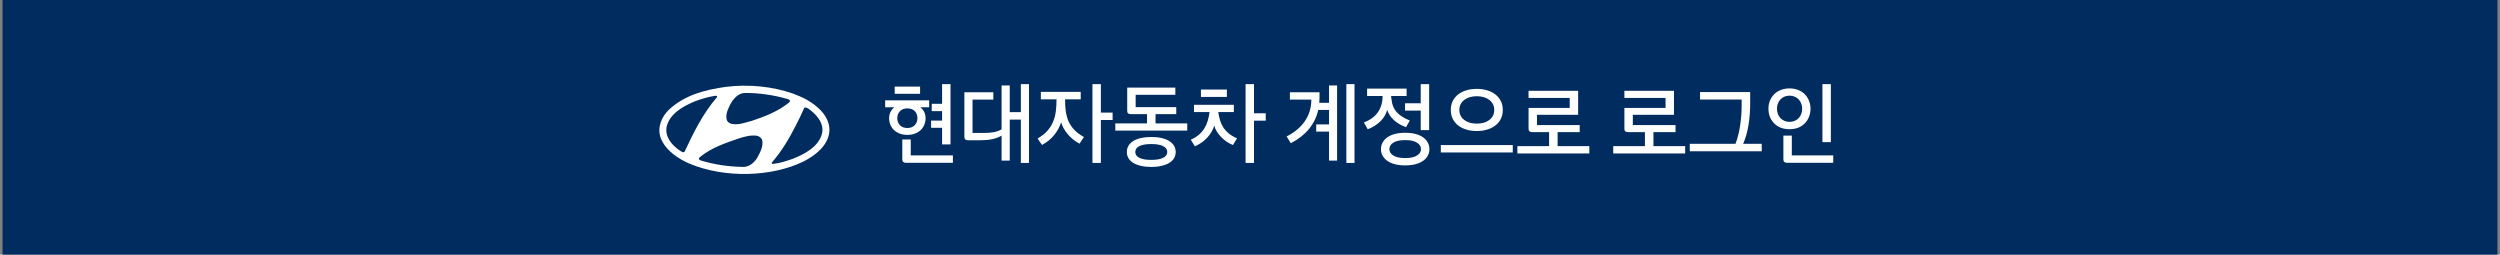 <svg width="491" height="50" viewBox="0 0 491 50" fill="none" xmlns="http://www.w3.org/2000/svg">
<rect x="0" y="0" width="491" height="50" fill="#808080" stroke="none"/>
<rect width="490" height="50" transform="translate(0.5)" fill="#002C5F"/>
<path fill-rule="evenodd" clip-rule="evenodd" d="M149.697 27.503C149.952 28.843 149.263 29.955 148.691 31.034C148.055 32.038 147.006 32.902 145.744 32.773C142.914 32.729 140.148 32.287 137.583 31.498C137.467 31.466 137.35 31.39 137.286 31.282C137.233 31.131 137.308 30.991 137.413 30.894C139.756 28.961 142.543 28.065 145.299 27.125C146.327 26.823 147.419 26.499 148.574 26.65C149.051 26.715 149.528 27.05 149.697 27.503ZM159.353 21.781C160.667 22.882 161.854 24.383 161.451 26.197C160.794 28.875 157.933 30.3 155.654 31.207C154.414 31.628 153.163 32.061 151.807 32.19C151.722 32.179 151.584 32.201 151.563 32.071L151.594 31.92C153.523 29.706 154.986 27.223 156.269 24.707C156.862 23.573 157.414 22.408 157.922 21.263C157.996 21.176 158.071 21.133 158.155 21.101C158.632 21.144 158.971 21.522 159.353 21.781ZM140.858 18.93L140.815 19.092C138.028 22.32 136.194 26.067 134.456 29.793C134.117 30.116 133.788 29.684 133.481 29.544C131.933 28.508 130.534 26.834 130.937 24.847C131.584 22.256 134.202 20.874 136.385 19.935C137.678 19.438 139.024 19.038 140.445 18.812C140.593 18.811 140.784 18.79 140.858 18.93ZM154.69 19.448C154.848 19.535 155.039 19.567 155.135 19.729C155.22 19.913 155.05 20.031 154.955 20.15C152.761 21.899 150.249 22.871 147.684 23.724C146.38 24.048 145.065 24.631 143.614 24.308C143.274 24.221 142.967 23.994 142.776 23.659C142.416 22.645 142.904 21.586 143.327 20.701C143.889 19.589 144.886 18.282 146.263 18.261C149.231 18.239 152.029 18.693 154.69 19.448ZM158.357 19.535C160.604 20.787 163.148 22.99 162.883 25.927C162.575 28.648 160.085 30.548 157.859 31.693C151.362 34.857 142.236 34.954 135.527 32.19C133.258 31.229 130.715 29.577 129.76 27.093C129.029 25.052 129.919 22.925 131.414 21.511C134.541 18.617 138.526 17.624 142.628 17.051C147.08 16.501 151.764 16.986 155.749 18.38C156.64 18.714 157.519 19.082 158.357 19.535Z" fill="white"/>
<path d="M173.847 19.704H182.487V21.072H180.759C181.083 21.324 181.335 21.63 181.515 21.99C181.695 22.35 181.785 22.758 181.785 23.214C181.785 23.67 181.701 24.102 181.533 24.51C181.365 24.906 181.125 25.254 180.813 25.554C180.513 25.842 180.141 26.07 179.697 26.238C179.253 26.406 178.755 26.49 178.203 26.49C177.651 26.49 177.153 26.406 176.709 26.238C176.277 26.07 175.905 25.842 175.593 25.554C175.281 25.254 175.041 24.906 174.873 24.51C174.705 24.102 174.621 23.67 174.621 23.214C174.621 22.758 174.711 22.35 174.891 21.99C175.071 21.63 175.323 21.324 175.647 21.072H173.847V19.704ZM185.025 28.362V25.104H182.865V23.682H185.025V21.828H182.991V20.388H185.025V16.518H186.681V28.362H185.025ZM177.213 27.39H178.869V30.522H187.149V31.98H177.969C177.729 31.98 177.543 31.926 177.411 31.818C177.279 31.722 177.213 31.56 177.213 31.332V27.39ZM175.719 17.004H180.705V18.426H175.719V17.004ZM176.223 23.214C176.223 23.754 176.397 24.21 176.745 24.582C177.093 24.954 177.579 25.14 178.203 25.14C178.827 25.14 179.313 24.954 179.661 24.582C180.009 24.21 180.183 23.754 180.183 23.214C180.183 22.674 180.015 22.218 179.679 21.846C179.343 21.474 178.851 21.288 178.203 21.288C177.579 21.288 177.093 21.474 176.745 21.846C176.397 22.218 176.223 22.674 176.223 23.214ZM200.493 31.998V23.484H198.315V31.548H196.713V26.634C196.161 26.958 195.543 27.192 194.859 27.336C194.175 27.48 193.377 27.552 192.465 27.552H190.143C189.651 27.552 189.405 27.336 189.405 26.904V18.12H195.093V19.56H191.007V26.112H193.347C193.995 26.112 194.595 26.064 195.147 25.968C195.711 25.86 196.233 25.674 196.713 25.41V16.788H198.315V22.026H200.493V16.518H202.095V31.998H200.493ZM204.423 18.048H212.253V19.506H209.175C209.175 20.358 209.223 21.144 209.319 21.864C209.427 22.584 209.613 23.25 209.877 23.862C210.153 24.462 210.531 25.014 211.011 25.518C211.491 26.022 212.115 26.484 212.883 26.904L212.019 28.218C211.083 27.714 210.303 27.084 209.679 26.328C209.055 25.572 208.629 24.804 208.401 24.024C208.137 24.876 207.693 25.698 207.069 26.49C206.445 27.27 205.641 27.93 204.657 28.47C204.501 28.266 204.351 28.056 204.207 27.84C204.075 27.624 203.937 27.408 203.793 27.192C204.561 26.748 205.185 26.262 205.665 25.734C206.157 25.194 206.535 24.606 206.799 23.97C207.075 23.334 207.261 22.65 207.357 21.918C207.453 21.174 207.501 20.37 207.501 19.506H204.423V18.048ZM214.557 31.998V16.518H216.213V22.116H218.517V23.574H216.213V31.998H214.557ZM219.046 24.24H225.274V22.422H222.142C221.902 22.422 221.716 22.374 221.584 22.278C221.452 22.182 221.386 22.02 221.386 21.792V17.202H230.836V18.624H223.042V21.036H231.016V22.422H226.948V24.24H233.176V25.644H219.046V24.24ZM221.314 29.856C221.314 28.944 221.734 28.224 222.574 27.696C223.426 27.168 224.608 26.904 226.12 26.904C227.62 26.904 228.79 27.168 229.63 27.696C230.482 28.224 230.908 28.944 230.908 29.856C230.908 30.312 230.8 30.72 230.584 31.08C230.368 31.44 230.05 31.746 229.63 31.998C229.222 32.25 228.718 32.442 228.118 32.574C227.53 32.718 226.864 32.79 226.12 32.79C225.364 32.79 224.686 32.718 224.086 32.574C223.498 32.442 222.994 32.25 222.574 31.998C222.166 31.746 221.854 31.44 221.638 31.08C221.422 30.72 221.314 30.312 221.314 29.856ZM222.97 29.856C222.97 30.348 223.234 30.726 223.762 30.99C224.29 31.266 225.076 31.404 226.12 31.404C227.14 31.404 227.914 31.266 228.442 30.99C228.982 30.726 229.252 30.348 229.252 29.856C229.252 29.352 228.982 28.968 228.442 28.704C227.914 28.428 227.14 28.29 226.12 28.29C225.076 28.29 224.29 28.428 223.762 28.704C223.234 28.968 222.97 29.352 222.97 29.856ZM234.496 20.586H242.326V22.008H239.266C239.35 22.596 239.47 23.142 239.626 23.646C239.782 24.15 239.998 24.618 240.274 25.05C240.55 25.47 240.904 25.86 241.336 26.22C241.768 26.568 242.308 26.886 242.956 27.174L242.146 28.488C241.69 28.296 241.258 28.062 240.85 27.786C240.454 27.498 240.094 27.186 239.77 26.85C239.458 26.514 239.188 26.166 238.96 25.806C238.744 25.434 238.582 25.056 238.474 24.672C238.246 25.5 237.796 26.28 237.124 27.012C236.464 27.732 235.648 28.308 234.676 28.74L233.866 27.444C234.502 27.156 235.036 26.826 235.468 26.454C235.9 26.082 236.254 25.668 236.53 25.212C236.818 24.756 237.04 24.264 237.196 23.736C237.352 23.196 237.472 22.62 237.556 22.008H234.496V20.586ZM244.63 31.998V16.518H246.286V22.242H248.59V23.7H246.286V31.998H244.63ZM235.864 17.58H240.958V19.038H235.864V17.58ZM258.503 24.438H261.023V21.594H258.899C258.275 24.402 256.481 26.58 253.517 28.128L252.689 26.796C254.261 26.004 255.461 24.996 256.289 23.772C257.129 22.536 257.549 21.132 257.549 19.56H253.337V18.12H259.151V19.2C259.151 19.344 259.145 19.512 259.133 19.704C259.133 19.896 259.121 20.058 259.097 20.19H261.023V16.788H262.607V31.548H261.023V25.842H258.503V24.438ZM264.425 31.998V16.518H266.027V31.998H264.425ZM275.987 32.484C275.231 32.484 274.553 32.406 273.953 32.25C273.365 32.094 272.867 31.872 272.459 31.584C272.063 31.308 271.757 30.972 271.541 30.576C271.325 30.192 271.217 29.766 271.217 29.298C271.217 28.83 271.325 28.398 271.541 28.002C271.757 27.606 272.063 27.264 272.459 26.976C272.867 26.688 273.365 26.466 273.953 26.31C274.553 26.154 275.231 26.076 275.987 26.076C276.743 26.076 277.415 26.154 278.003 26.31C278.591 26.466 279.089 26.688 279.497 26.976C279.905 27.264 280.211 27.606 280.415 28.002C280.631 28.398 280.739 28.83 280.739 29.298C280.739 29.766 280.631 30.192 280.415 30.576C280.211 30.972 279.905 31.308 279.497 31.584C279.089 31.872 278.591 32.094 278.003 32.25C277.415 32.406 276.743 32.484 275.987 32.484ZM268.499 17.4H276.257V18.858H273.215C273.215 18.978 273.221 19.092 273.233 19.2C273.257 19.308 273.281 19.422 273.305 19.542C273.389 20.55 273.725 21.378 274.313 22.026C274.901 22.674 275.759 23.22 276.887 23.664L276.149 24.978C275.177 24.63 274.367 24.156 273.719 23.556C273.083 22.956 272.663 22.296 272.459 21.576C272.243 22.368 271.811 23.1 271.163 23.772C270.515 24.432 269.669 24.972 268.625 25.392C268.493 25.164 268.367 24.942 268.247 24.726C268.127 24.51 268.001 24.288 267.869 24.06C269.105 23.58 270.023 22.902 270.623 22.026C271.235 21.15 271.541 20.094 271.541 18.858H268.499V17.4ZM275.951 20.28H279.029V16.518H280.685V25.554H279.029V21.72H275.951V20.28ZM275.987 31.044C277.007 31.044 277.775 30.876 278.291 30.54C278.819 30.216 279.083 29.802 279.083 29.298C279.083 28.77 278.819 28.344 278.291 28.02C277.775 27.684 277.007 27.516 275.987 27.516C274.955 27.516 274.175 27.684 273.647 28.02C273.131 28.344 272.873 28.77 272.873 29.298C272.873 29.802 273.131 30.216 273.647 30.54C274.175 30.876 274.955 31.044 275.987 31.044ZM282.977 28.488H297.107V29.946H282.977V28.488ZM284.939 21.594C284.939 20.922 285.071 20.328 285.335 19.812C285.599 19.296 285.959 18.864 286.415 18.516C286.883 18.168 287.423 17.904 288.035 17.724C288.659 17.544 289.331 17.454 290.051 17.454C290.759 17.454 291.419 17.544 292.031 17.724C292.655 17.904 293.195 18.168 293.651 18.516C294.119 18.864 294.485 19.296 294.749 19.812C295.013 20.328 295.145 20.922 295.145 21.594C295.145 22.266 295.013 22.86 294.749 23.376C294.485 23.892 294.119 24.324 293.651 24.672C293.195 25.02 292.655 25.284 292.031 25.464C291.419 25.644 290.759 25.734 290.051 25.734C289.331 25.734 288.659 25.644 288.035 25.464C287.423 25.284 286.883 25.02 286.415 24.672C285.959 24.324 285.599 23.892 285.335 23.376C285.071 22.86 284.939 22.266 284.939 21.594ZM286.613 21.594C286.613 22.026 286.703 22.41 286.883 22.746C287.063 23.082 287.309 23.364 287.621 23.592C287.933 23.82 288.293 23.994 288.701 24.114C289.121 24.222 289.571 24.276 290.051 24.276C290.519 24.276 290.963 24.222 291.383 24.114C291.803 23.994 292.163 23.82 292.463 23.592C292.775 23.364 293.021 23.082 293.201 22.746C293.381 22.41 293.471 22.026 293.471 21.594C293.471 21.162 293.381 20.778 293.201 20.442C293.021 20.106 292.775 19.824 292.463 19.596C292.163 19.368 291.803 19.194 291.383 19.074C290.963 18.954 290.519 18.894 290.051 18.894C289.571 18.894 289.121 18.954 288.701 19.074C288.293 19.194 287.933 19.368 287.621 19.596C287.309 19.824 287.063 20.106 286.883 20.442C286.703 20.778 286.613 21.162 286.613 21.594ZM298.014 28.704H304.242V25.95H300.966C300.726 25.95 300.54 25.902 300.408 25.806C300.276 25.71 300.21 25.548 300.21 25.32V21.198H308.292V19.236H300.21V17.832H309.948V22.548H301.866V24.564H310.254V25.95H305.916V28.704H312.144V30.144H298.014V28.704ZM316.836 28.704H323.064V25.95H319.788C319.548 25.95 319.362 25.902 319.23 25.806C319.098 25.71 319.032 25.548 319.032 25.32V21.198H327.114V19.236H319.032V17.832H328.77V22.548H320.688V24.564H329.076V25.95H324.738V28.704H330.966V30.144H316.836V28.704ZM331.873 28.236H340.855C341.287 27.084 341.593 25.86 341.773 24.564C341.965 23.256 342.061 21.996 342.061 20.784V19.542H333.889V18.084H343.735V20.262C343.735 21.774 343.627 23.19 343.411 24.51C343.207 25.83 342.859 27.072 342.367 28.236H346.003V29.712H331.873V28.236ZM350.257 26.634H351.913V30.522H360.049V31.98H351.013C350.773 31.98 350.587 31.926 350.455 31.818C350.323 31.722 350.257 31.56 350.257 31.332V26.634ZM357.925 27.912V16.518H359.581V27.912H357.925ZM347.323 21.36C347.323 20.784 347.419 20.256 347.611 19.776C347.815 19.284 348.097 18.858 348.457 18.498C348.817 18.138 349.249 17.862 349.753 17.67C350.269 17.466 350.839 17.364 351.463 17.364C352.087 17.364 352.651 17.466 353.155 17.67C353.659 17.862 354.091 18.138 354.451 18.498C354.811 18.858 355.087 19.284 355.279 19.776C355.483 20.256 355.585 20.784 355.585 21.36C355.585 21.936 355.483 22.47 355.279 22.962C355.087 23.454 354.811 23.88 354.451 24.24C354.091 24.6 353.659 24.882 353.155 25.086C352.651 25.278 352.087 25.374 351.463 25.374C350.839 25.374 350.269 25.278 349.753 25.086C349.249 24.882 348.817 24.6 348.457 24.24C348.097 23.88 347.815 23.454 347.611 22.962C347.419 22.47 347.323 21.936 347.323 21.36ZM348.997 21.36C348.997 21.732 349.057 22.074 349.177 22.386C349.297 22.698 349.465 22.968 349.681 23.196C349.897 23.424 350.155 23.604 350.455 23.736C350.767 23.868 351.103 23.934 351.463 23.934C351.835 23.934 352.171 23.868 352.471 23.736C352.783 23.604 353.047 23.424 353.263 23.196C353.479 22.968 353.647 22.698 353.767 22.386C353.887 22.074 353.947 21.732 353.947 21.36C353.947 21 353.887 20.664 353.767 20.352C353.647 20.028 353.479 19.752 353.263 19.524C353.047 19.296 352.783 19.116 352.471 18.984C352.171 18.852 351.835 18.786 351.463 18.786C351.103 18.786 350.767 18.852 350.455 18.984C350.155 19.116 349.897 19.296 349.681 19.524C349.465 19.752 349.297 20.028 349.177 20.352C349.057 20.664 348.997 21 348.997 21.36Z" fill="white"/>
</svg>
